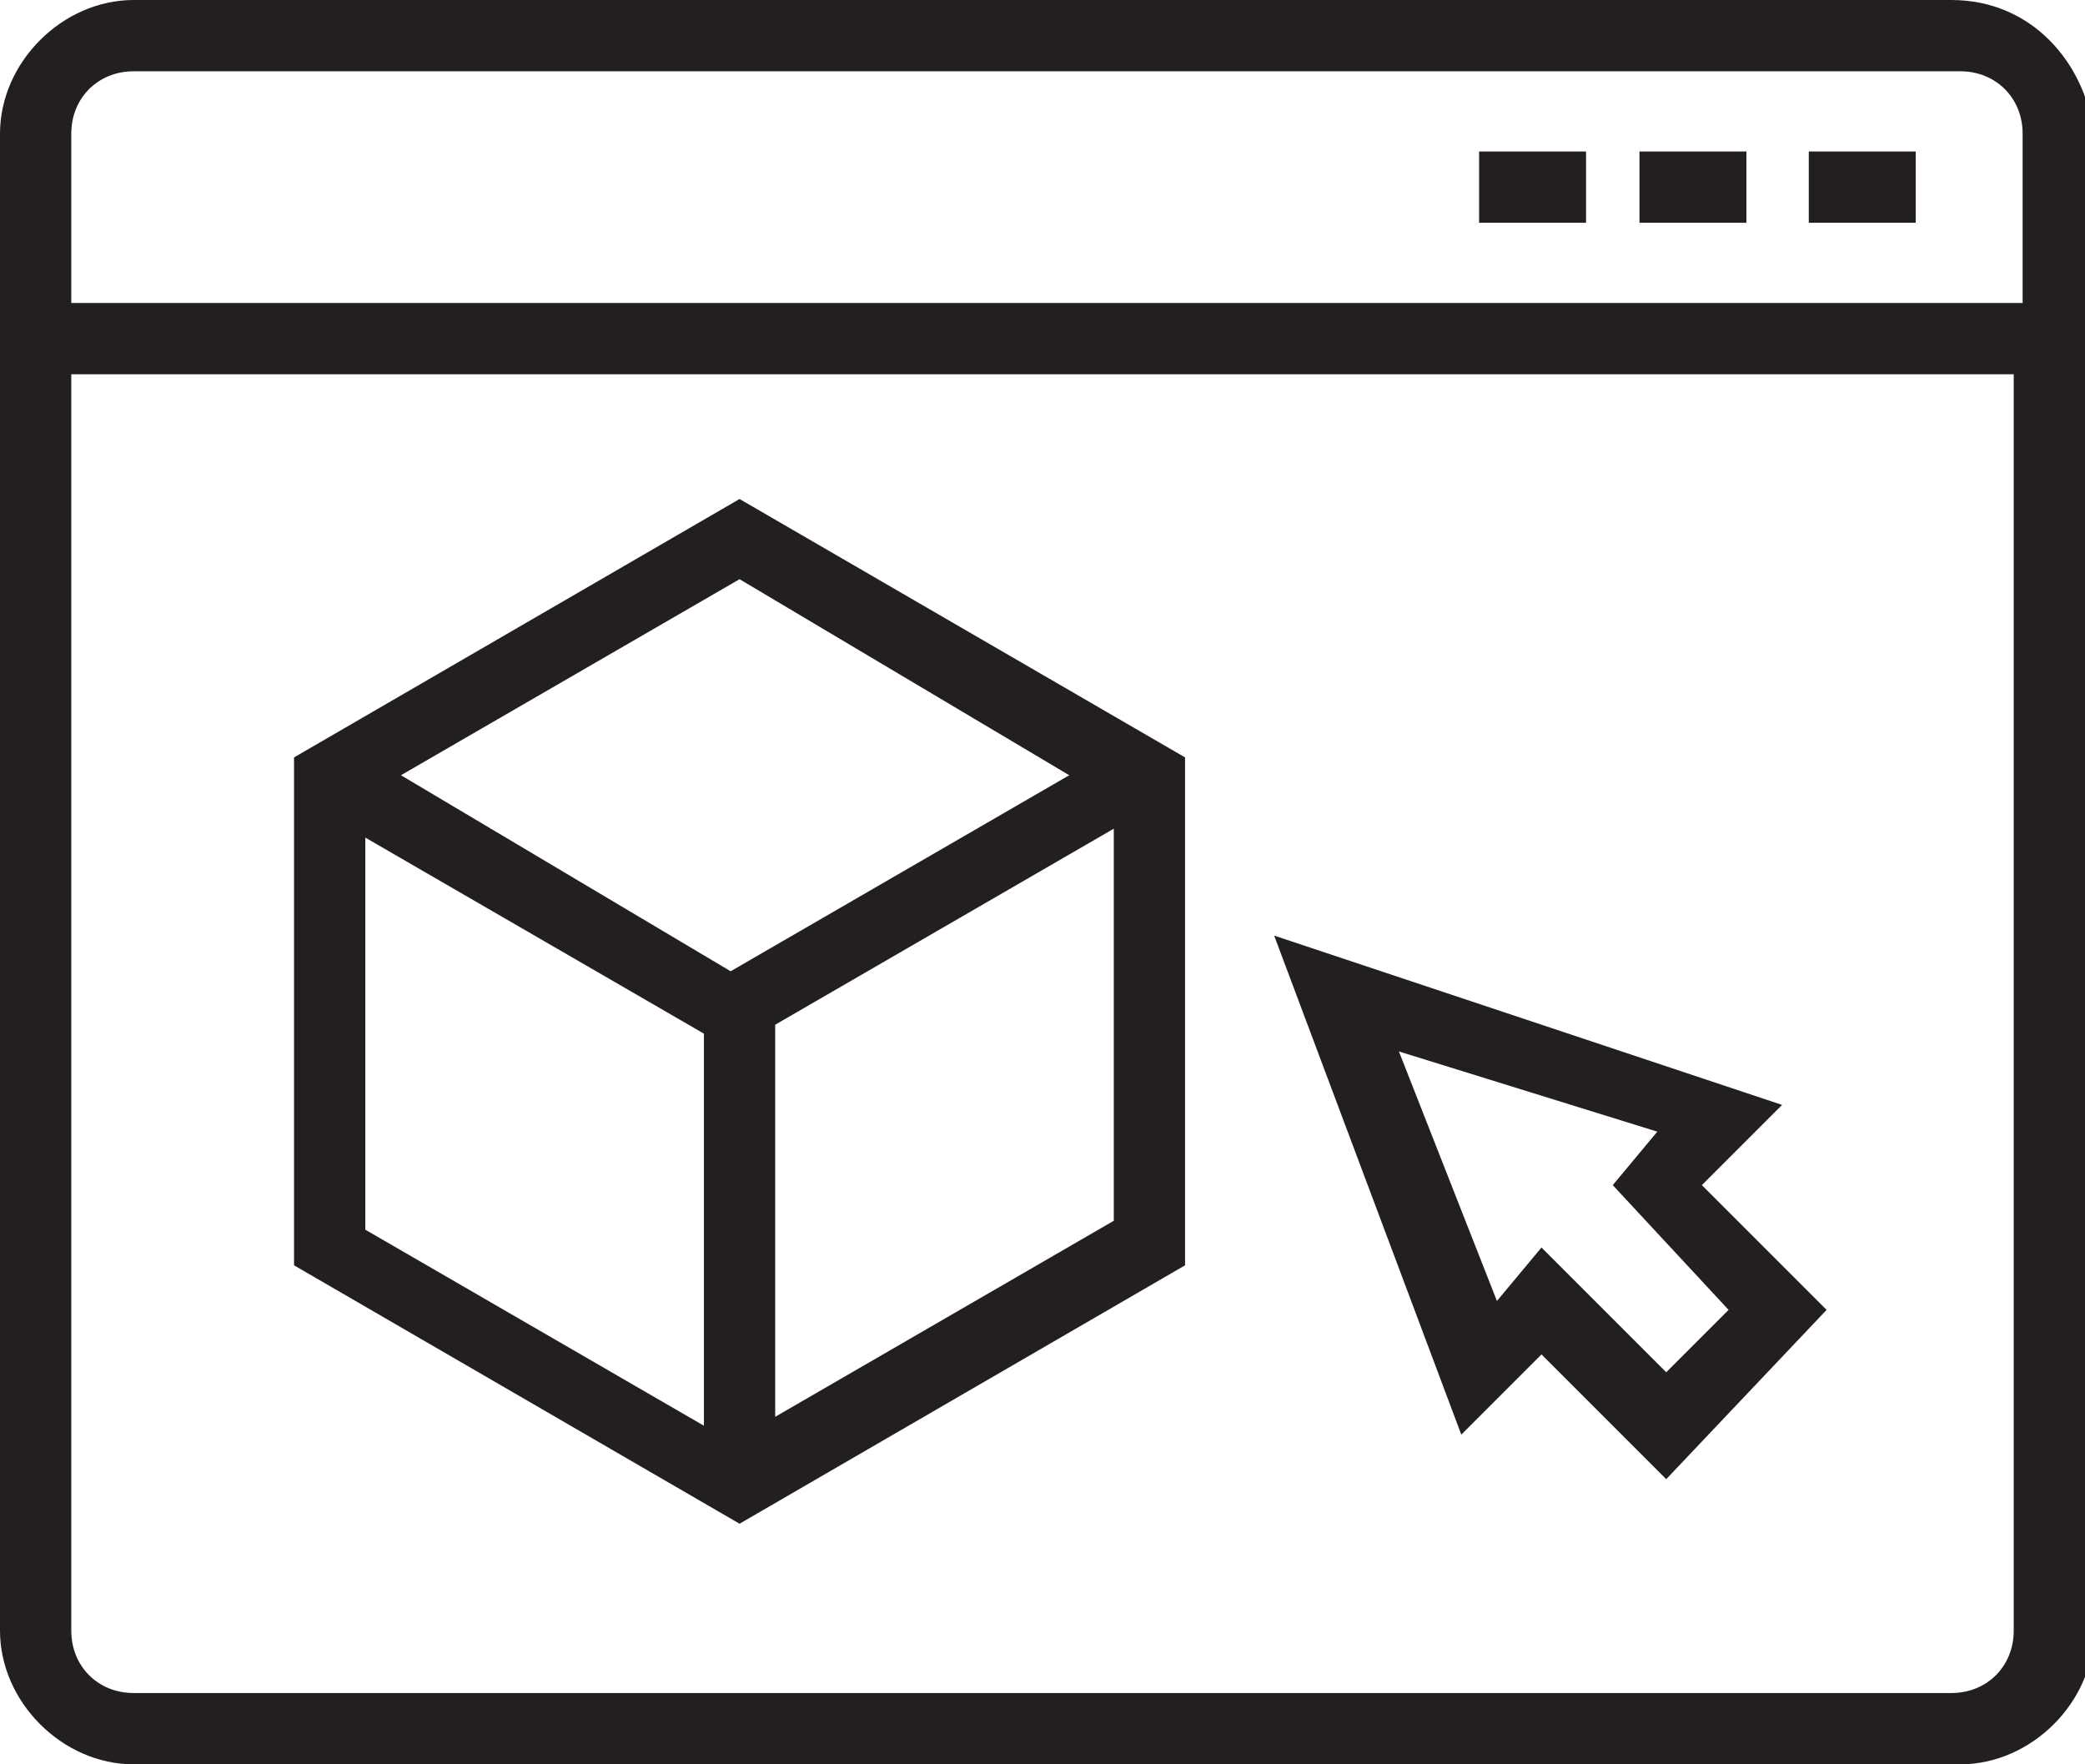 <?xml version="1.0" encoding="utf-8"?>
<!-- Generator: Adobe Illustrator 16.0.0, SVG Export Plug-In . SVG Version: 6.00 Build 0)  -->
<!DOCTYPE svg PUBLIC "-//W3C//DTD SVG 1.1//EN" "http://www.w3.org/Graphics/SVG/1.1/DTD/svg11.dtd">
<svg version="1.1" id="Layer_1" xmlns="http://www.w3.org/2000/svg" xmlns:xlink="http://www.w3.org/1999/xlink" x="0px" y="0px"
	 width="23.4px" height="19.8px" viewBox="0 0 23.4 19.8" style="enable-background:new 0 0 23.4 19.8;" xml:space="preserve">
<style type="text/css">
<![CDATA[
	.st0{fill:#231F20;}
]]>
</style>
<g>
	<path class="st0" d="M21.9,0H1.5C0.7,0,0,0.7,0,1.5v16.8c0,0.8,0.7,1.5,1.5,1.5h20.5c0.8,0,1.5-0.7,1.5-1.5V1.5
		C23.4,0.7,22.8,0,21.9,0z M1.5,0.8h20.5c0.4,0,0.7,0.3,0.7,0.7v1.9H0.8V1.5C0.8,1.1,1.1,0.8,1.5,0.8z M21.9,19H1.5
		c-0.4,0-0.7-0.3-0.7-0.7V4.2h21.8v14.1C22.6,18.7,22.3,19,21.9,19z"/>
	<rect x="16.6" y="1.7" class="st0" width="1.2" height="0.8"/>
	<rect x="18.4" y="1.7" class="st0" width="1.2" height="0.8"/>
	<rect x="20.3" y="1.7" class="st0" width="1.2" height="0.8"/>
	<path class="st0" d="M3.3,8.5v5.7l5,2.9l5-2.9V8.5l-5-2.9L3.3,8.5z M12,8.7l-3.8,2.2L4.5,8.7l3.8-2.2L12,8.7z M4.1,9.4l3.8,2.2v4.4
		l-3.8-2.2V9.4z M8.7,15.9v-4.4l3.8-2.2v4.4L8.7,15.9z"/>
	<path class="st0" d="M20,12.4l-5.7-1.9l2.1,5.6l0.9-0.9l1.4,1.4l1.8-1.9l-1.4-1.4L20,12.4z M19.4,14.7l-0.7,0.7l-1.4-1.4l-0.5,0.6
		l-1.1-2.8l2.9,0.9l-0.5,0.6L19.4,14.7z"/>
</g>
</svg>
